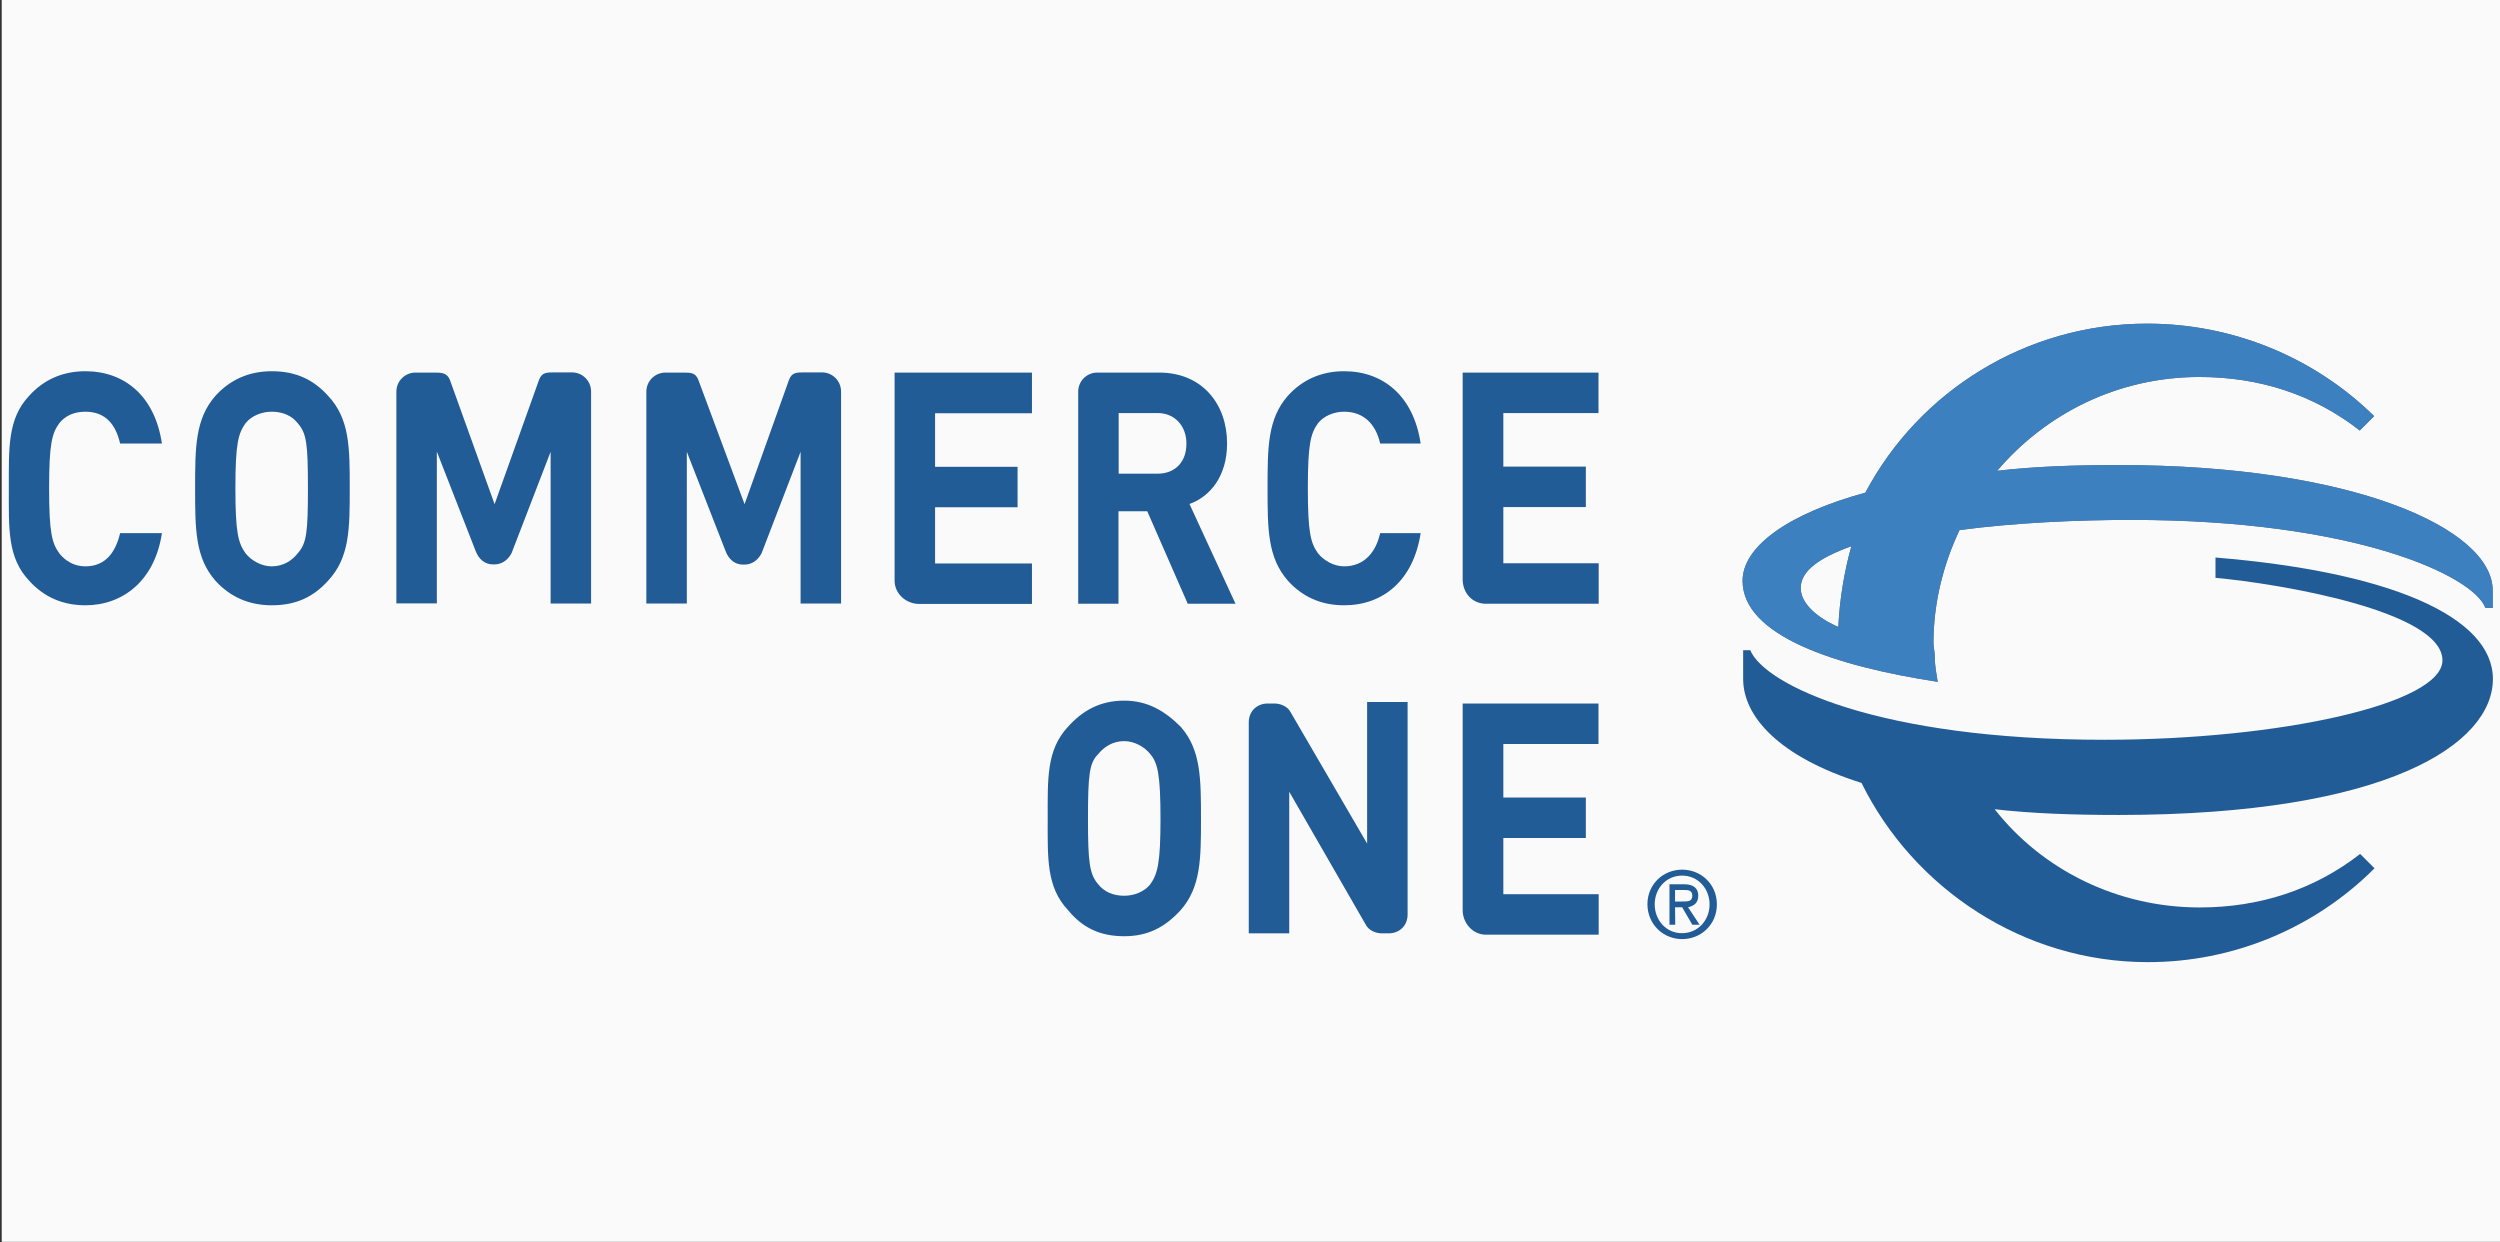 <?xml version="1.0" encoding="utf-8"?>
<!-- Generator: Adobe Illustrator 21.1.0, SVG Export Plug-In . SVG Version: 6.00 Build 0)  -->
<svg version="1.1" id="Layer_1" xmlns="http://www.w3.org/2000/svg" xmlns:xlink="http://www.w3.org/1999/xlink" x="0px" y="0px"
	 viewBox="0 0 1303.1 647.4" style="enable-background:new 0 0 1303.1 647.4;" xml:space="preserve">
<rect x="0" y="0" width="1303.1" height="647.4" fill="#333333" stroke="none"/>
<style type="text/css">
	.st0{fill:#FAFAFA;}
	.st1{fill:#225C97;}
	.st2{fill:#5E6783;}
	.st3{fill:#3D80C0;}
</style>
<rect x="0.9" y="0" class="st0" width="1302.2" height="647.3"/>
<g>
	<path class="st1" d="M1299.4,353.9c0-32.4-53.5-55.8-144.6-63.3v10.6c33.1,3,118.3,17.3,118.3,43c0,22.6-84.4,41.4-176.3,41.4
		c-117.5,0-177-28.6-184.5-46.7h-3.7v15c0,19.6,18.8,40.7,61.7,54.2c27.1,55,84.4,93.4,149.1,93.4c44.3,0.1,86.9-17.5,118.3-48.9
		l-7.5-7.5c-24.1,18.8-52.7,27.9-83.6,27.9c-43,0-82.1-19.6-106.9-51.2c18.8,2.2,40.7,3,64.8,3
		C1244.4,424.7,1299.4,387.8,1299.4,353.9L1299.4,353.9z"/>
	<path class="st2" d="M1104.3,242.4c-22.6,0-43.7,0.7-63.3,3c25.6-30.1,63.3-48.9,105.4-48.9c30.9,0,59.5,9,83.6,27.9l7.5-7.5
		c-31.6-31-74.1-48.2-118.3-48.2c-63.3,0-119,35.4-146.9,88.1c-41.4,11.3-64,28.6-64,45.9c0,28.6,48.2,44.5,101.7,52.7
		c-0.7-4.5-1.5-8.3-1.5-12.8c0-3-0.7-5.3-0.7-7.5c0-21.1,5.3-41.4,13.6-58.8c28.6-3.8,61-5.3,89.6-5.3
		c116.8,0,178.5,29.3,184.5,45.9h3.8v-9C1299.4,275.5,1226.3,242.4,1104.3,242.4L1104.3,242.4z M958.2,326.8
		c-12.1-5.3-19.6-12.8-19.6-20.3c0-9,9.8-15.8,26.4-21.8C961.2,298.4,958.9,312.5,958.2,326.8z"/>
	<path class="st3" d="M1104.3,242.4c-22.6,0-43.7,0.7-63.3,3c25.6-30.1,63.3-48.9,105.4-48.9c30.9,0,59.5,9,83.6,27.9l7.5-7.5
		c-31.6-31-74.1-48.2-118.3-48.2c-63.3,0-119,35.4-146.9,88.1c-41.4,11.3-64,28.6-64,45.9c0,28.6,48.2,44.5,101.7,52.7
		c-0.7-4.5-1.5-8.3-1.5-12.8c0-3-0.7-5.3-0.7-7.5c0-21.1,5.3-41.4,13.6-58.8c28.6-3.8,61-5.3,89.6-5.3
		c116.8,0,178.5,29.3,184.5,45.9h3.8v-9C1299.4,275.5,1226.3,242.4,1104.3,242.4L1104.3,242.4z M958.2,326.8
		c-12.1-5.3-19.6-12.8-19.6-20.3c0-9,9.8-15.8,26.4-21.8C961.2,298.4,958.9,312.5,958.2,326.8z"/>
	<path class="st1" d="M160.5,254.5c0,23.4-0.7,28.6-5.3,33.9c-3,3.8-7.5,6.8-13.6,6.8c-5.3,0-10.6-3-13.6-6.8
		c-3.8-5.3-5.3-10.6-5.3-33.9c0-23.4,1.5-28.6,5.3-33.9c3-3.8,8.3-6,13.6-6c6,0,10.6,2.2,13.6,6
		C159.8,225.9,160.5,231.1,160.5,254.5z M182.3,254.5c0-21.1,0-36.2-11.3-48.2c-7.5-8.3-16.6-12.8-29.3-12.8
		c-12.1,0-21.8,4.5-29.4,12.8c-10.6,12.1-10.6,27.1-10.6,48.2s0,36.2,10.6,48.2c7.5,8.3,17.3,12.8,29.4,12.8
		c12.8,0,21.8-4.5,29.3-12.8C182.3,290.6,182.3,275.5,182.3,254.5z M604.9,427c0,22.6-1.5,28.6-5.3,33.9c-3,3.8-8.3,6-13.6,6
		c-6,0-10.6-2.2-13.6-6c-4.5-5.3-5.3-11.3-5.3-33.9c0-23.4,0.7-29.3,5.3-33.9c3-3.7,7.5-6.8,13.6-6.8c5.3,0,10.6,3,13.6,6.8
		C603.4,397.6,604.9,403.6,604.9,427L604.9,427z M626,427c0-21.1,0-36.2-10.6-48.2c-8.3-8.3-17.3-13.6-29.4-13.6
		c-12.8,0-21.8,5.3-29.3,13.6c-11.3,12.1-10.6,27.1-10.6,48.2c0,20.3-0.7,35.4,10.6,47.4c7.5,9.1,16.5,13.6,29.3,13.6
		c12.1,0,21.1-4.5,29.4-13.6C626,462.4,626,447.3,626,427L626,427z M537.9,215.3v-21.1h-71.6v108.5c0,6.8,6,12.1,12.8,12.1h58.8
		v-21.1h-50.5v-29.3h43v-21.1h-43v-27.9h50.5V215.3z M833.2,215.3v-21.1h-70.8v107.7c0,7.5,5.3,12.8,12.1,12.8h58.8v-21.1h-49.7
		v-29.3h43v-21.1h-43v-27.9L833.2,215.3L833.2,215.3z M833.2,387.8v-21.1h-70.8v107.7c0,6.8,5.3,12.8,12.1,12.8h58.8v-21.1h-49.7
		v-29.3h43v-21.1h-43v-27.9L833.2,387.8L833.2,387.8z M620,262.7c10.6-3.8,19.6-14.3,19.6-31.6c0-20.3-12.8-36.9-35.4-36.9h-32.4
		c-5.4,0.1-9.7,4.4-9.8,9.8v110.7H583v-48.2h15l21.1,48.2H644L620,262.7z M603.4,246.9h-20.3v-31.6h20.3c9,0,15,6.8,15,15.8
		C618.5,240.9,612.4,246.9,603.4,246.9L603.4,246.9z M672.7,371.2c-1.5-3-5.3-4.5-8.3-4.5h-3.7c-5.3,0-9.8,3.8-9.8,9.8v110h21.1
		v-73.8l39.9,69.3c1.5,3,5.3,4.5,8.3,4.5h3.7c5.3,0,9.8-3.8,9.8-9.8V365.9h-21.1v73.8L672.7,371.2z M281,197.9
		c1.5-3.8,3.8-3.8,8.3-3.8h9c5.4,0.1,9.7,4.4,9.8,9.8v110.7H287v-79.1l-20.3,52.7c-1.5,3-4.5,6-9,6h-0.7c-4.5,0-7.5-3-9-6.8
		l-20.3-52v79.1h-21.1V204c0.1-5.4,4.4-9.7,9.8-9.8h9.8c3.8,0,6.8,0,8.3,3.8l23.3,64.8L281,197.9z M411.3,197.9
		c1.5-3.8,3.8-3.8,8.3-3.8h9c5.4,0.1,9.7,4.4,9.8,9.8v110.7h-21.1v-79.1L397,288.3c-1.5,3-4.5,6-9,6h-0.7c-4.5,0-7.5-3-9-6.8
		l-20.3-52v79.1h-21.1V204c0.1-5.4,4.4-9.7,9.8-9.8h9c4.5,0,6.8,0,8.3,3.8l24.1,64.8L411.3,197.9L411.3,197.9z M44.5,315.5
		c-12.1,0-21.8-4.5-29.3-12.8C3.8,290.6,4.6,275.5,4.6,254.5s-0.7-36.2,10.6-48.2c7.5-8.3,17.3-12.8,29.3-12.8
		c20.3,0,36.2,12.8,39.9,37.7H62.6c-2.2-9.8-7.5-16.6-18.1-16.6c-6,0-10.6,2.2-13.6,6c-3.8,5.3-5.3,10.6-5.3,33.9s1.5,28.6,5.3,33.9
		c3,3.8,7.5,6.8,13.6,6.8c10.6,0,15.8-7.5,18.1-17.3h21.8C80.7,302.6,64.1,315.5,44.5,315.5L44.5,315.5z M700.6,315.5
		c-12.1,0-21.8-4.5-29.3-12.8c-10.6-12.1-10.6-27.1-10.6-48.2s0-36.2,10.6-48.2c7.5-8.3,17.3-12.8,29.3-12.8
		c20.3,0,36.2,12.8,39.9,37.7h-21.1c-2.2-9.8-8.3-16.6-18.8-16.6c-5.3,0-10.6,2.2-13.6,6c-3.8,5.3-5.3,10.6-5.3,33.9
		s1.5,28.6,5.3,33.9c3,3.8,8.3,6.8,13.6,6.8c10.6,0,16.6-7.5,18.8-17.3h21.1C736.7,302.6,720.9,315.5,700.6,315.5L700.6,315.5z"/>
	<path class="st1" d="M862.5,471.4c0-8.3,6-15,14.3-15c8.3,0,14.3,6.8,14.3,15s-6,15-14.3,15C868.5,486.5,862.5,479.6,862.5,471.4
		L862.5,471.4z M876.8,489.5c9.8,0,18.1-7.5,18.1-18.1c0-10.6-8.3-18.1-18.1-18.1c-9.8,0-18.1,7.5-18.1,18.1
		C858.8,481.9,867,489.5,876.8,489.5z M873.1,472.9h3.7l5.3,9.1h3.8l-6-9.1c3-0.7,5.3-2.2,5.3-6c0-3.7-2.2-6-7.5-6h-7.5v21.1h3
		L873.1,472.9L873.1,472.9L873.1,472.9z M873.1,469.9v-6h4.5c2.2,0,4.5,0,4.5,3s-2.2,3-5.3,3L873.1,469.9L873.1,469.9L873.1,469.9z"
		/>
</g>
</svg>
